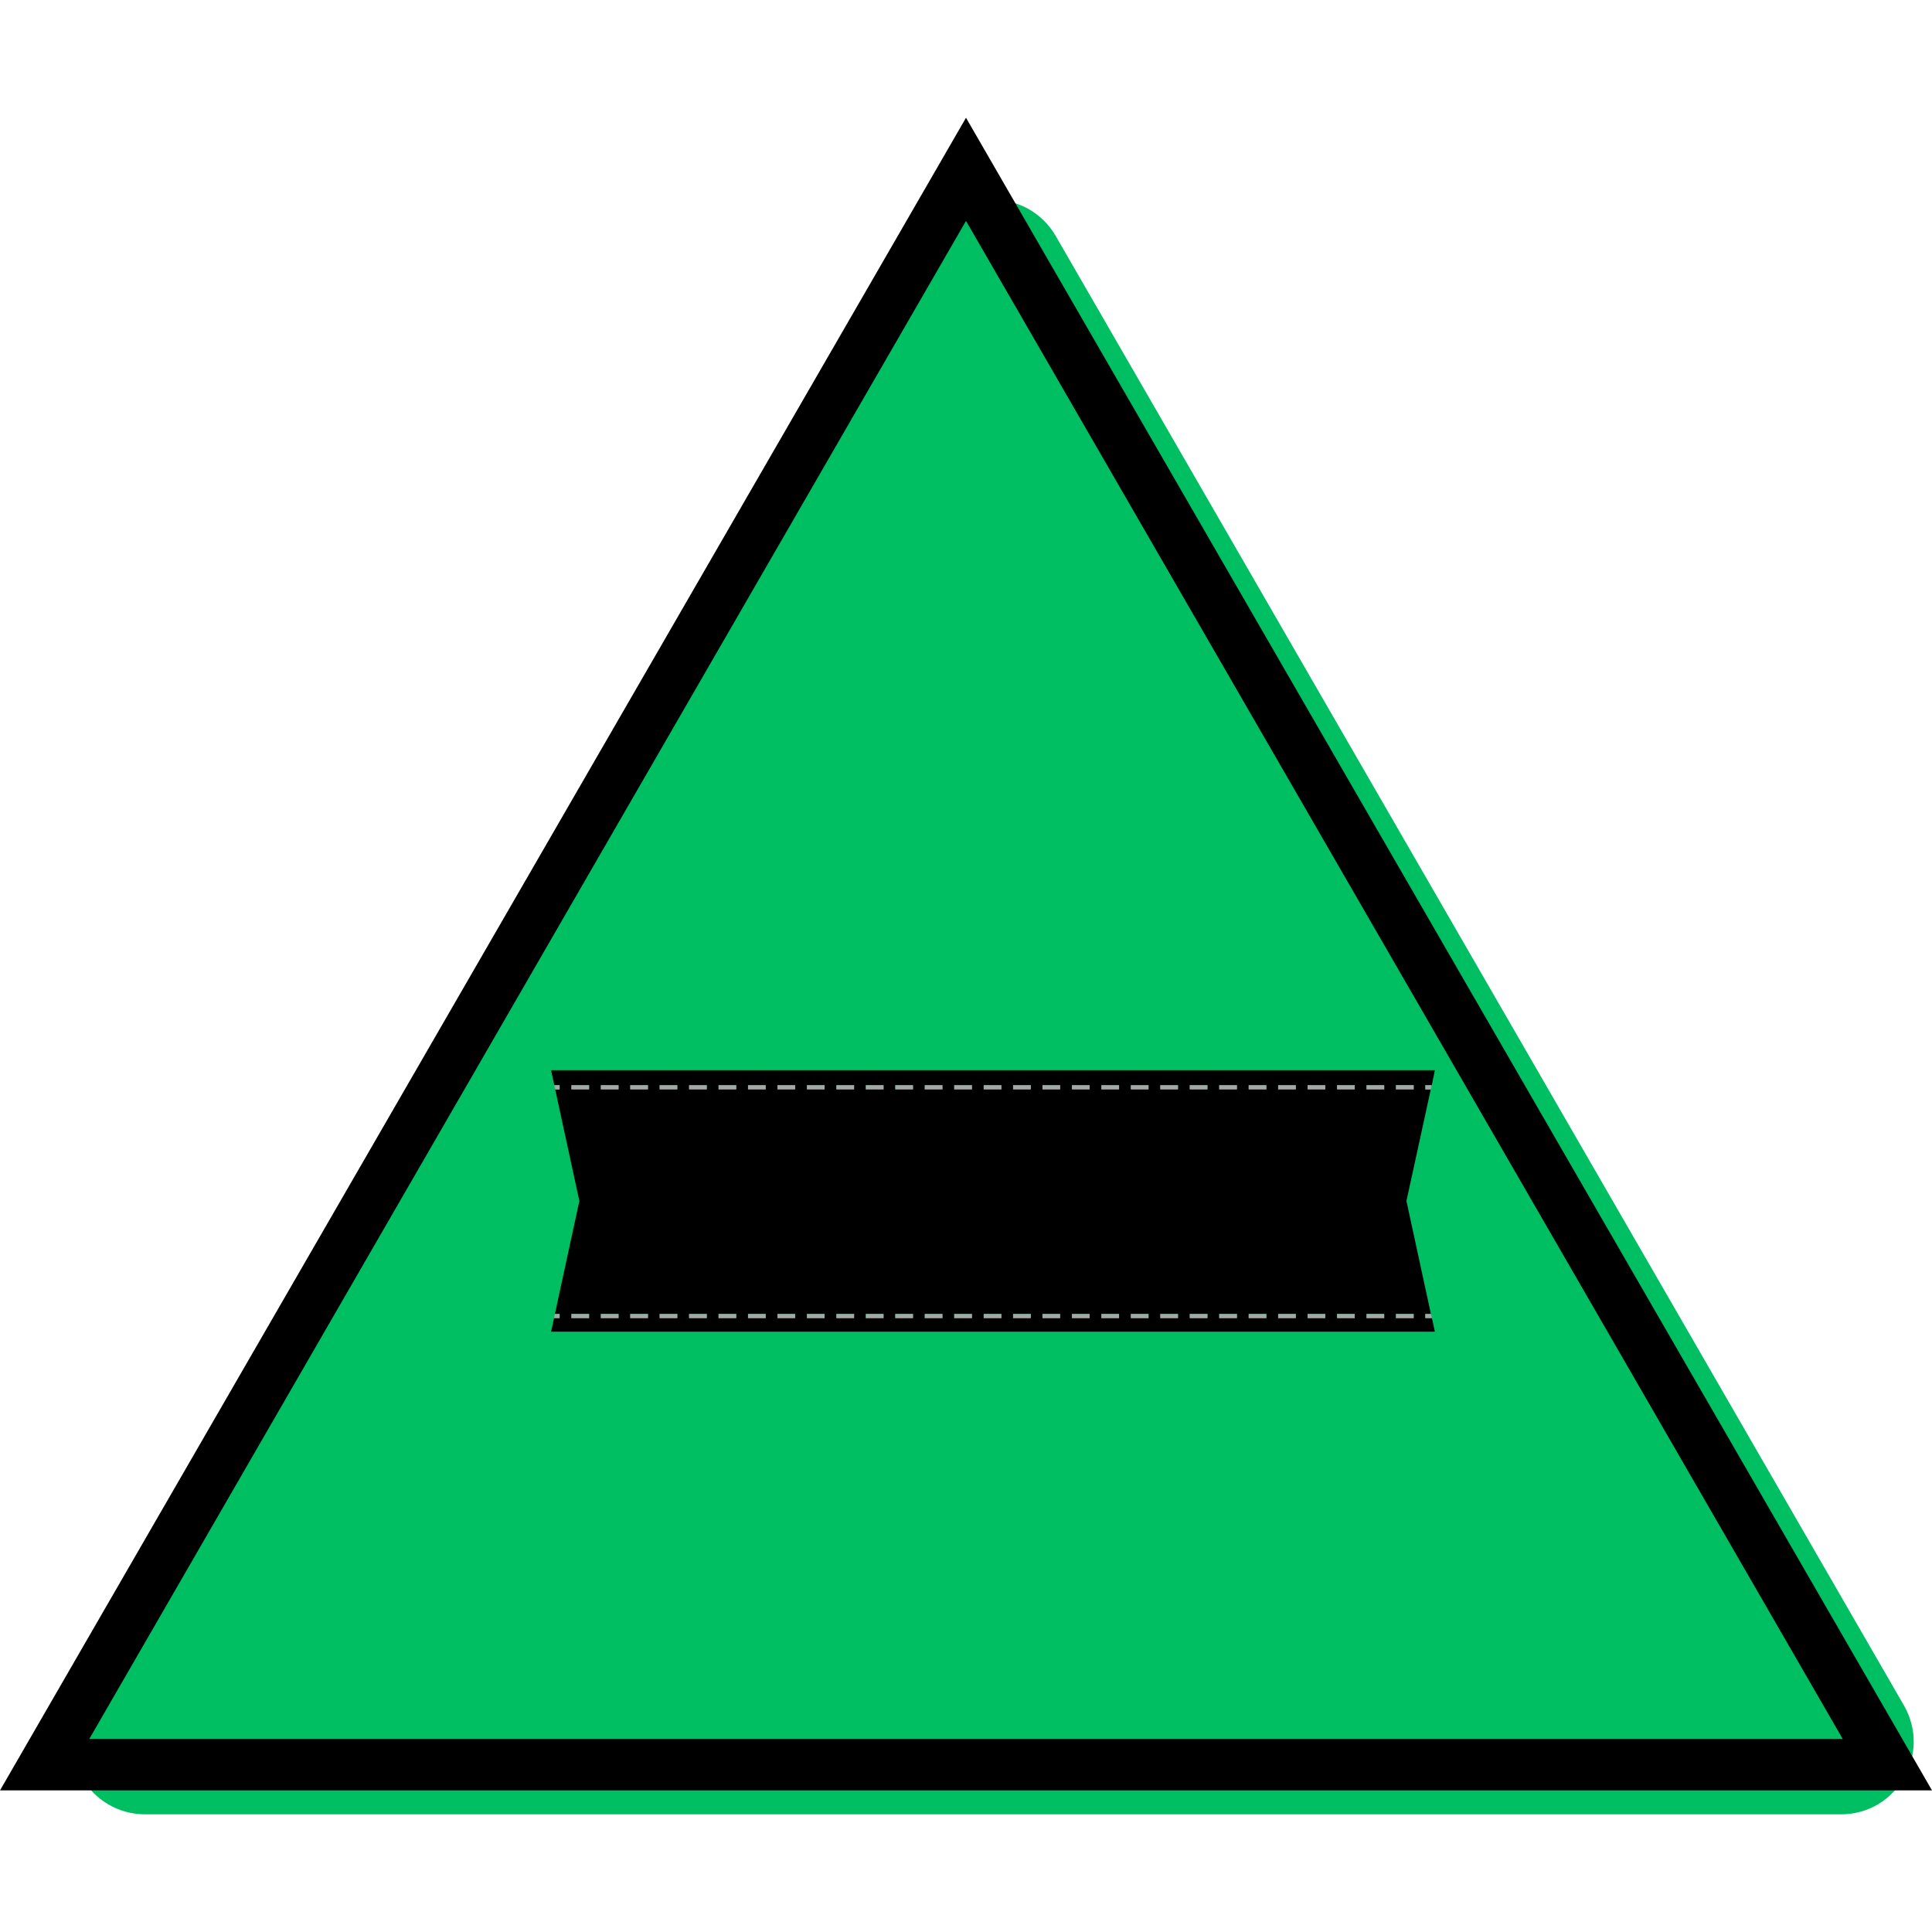 <svg xmlns="http://www.w3.org/2000/svg" xmlns:xlink="http://www.w3.org/1999/xlink" width="15" zoomAndPan="magnify" viewBox="0 0 750 750" height="15" preserveAspectRatio="xMidYMid meet" version="1.0"><defs><clipPath id="71fdeb623b"><path d="M 27 77 L 743 77 L 743 704.336 L 27 704.336 Z M 27 77 " clip-rule="nonzero"/></clipPath><clipPath id="64ad92cafa"><path d="M 0 45.621 L 750 45.621 L 750 695.121 L 0 695.121 Z M 0 45.621 " clip-rule="nonzero"/></clipPath><clipPath id="3a41498e3f"><path d="M 213.723 415.465 L 557.223 415.465 L 557.223 517 L 213.723 517 Z M 213.723 415.465 " clip-rule="nonzero"/></clipPath></defs><g clip-path="url(#71fdeb623b)"><path fill="#00bf63" d="M 31.812 661.855 L 360.992 91.723 C 371.863 72.848 399.031 72.848 409.898 91.723 L 739.078 662 C 749.945 680.875 736.363 704.328 714.625 704.328 L 56.266 704.328 C 34.531 704.184 20.945 680.734 31.812 661.855 Z M 31.812 661.855 " fill-opacity="1" fill-rule="nonzero"/></g><g clip-path="url(#64ad92cafa)"><path fill="#000000" d="M 750 695.027 L 0 695.027 L 375 45.715 Z M 34.648 675.082 L 715.352 675.082 L 375 85.754 Z M 34.648 675.082 " fill-opacity="1" fill-rule="nonzero"/></g><g clip-path="url(#3a41498e3f)"><path fill="#000000" d="M 553.301 511.688 L 553.301 510.082 L 555.473 510.082 L 545.98 466.215 L 555.418 422.918 L 553.359 422.918 L 553.359 421.312 L 555.816 421.312 L 557.02 415.465 L 213.926 415.465 L 215.184 421.258 L 217.242 421.258 L 217.242 422.918 L 215.527 422.918 L 224.906 466.215 L 215.414 510.082 L 217.242 510.082 L 217.242 511.688 L 215.07 511.688 L 213.926 516.961 L 557.02 516.961 L 555.875 511.688 Z M 228.68 511.688 L 221.816 511.688 L 221.816 510.082 L 228.68 510.082 Z M 228.68 422.918 L 221.816 422.918 L 221.816 421.312 L 228.68 421.312 Z M 240.113 511.688 L 233.254 511.688 L 233.254 510.082 L 240.113 510.082 Z M 240.113 422.918 L 233.254 422.918 L 233.254 421.312 L 240.113 421.312 Z M 251.496 511.688 L 244.633 511.688 L 244.633 510.082 L 251.496 510.082 Z M 251.496 422.918 L 244.633 422.918 L 244.633 421.312 L 251.496 421.312 Z M 262.93 511.688 L 256.07 511.688 L 256.07 510.082 L 262.93 510.082 Z M 262.93 422.918 L 256.07 422.918 L 256.07 421.312 L 262.93 421.312 Z M 274.367 511.688 L 267.504 511.688 L 267.504 510.082 L 274.367 510.082 Z M 274.367 422.918 L 267.504 422.918 L 267.504 421.312 L 274.367 421.312 Z M 285.805 511.688 L 278.941 511.688 L 278.941 510.082 L 285.805 510.082 Z M 285.805 422.918 L 278.941 422.918 L 278.941 421.312 L 285.805 421.312 Z M 297.238 511.688 L 290.379 511.688 L 290.379 510.082 L 297.238 510.082 Z M 297.238 422.918 L 290.379 422.918 L 290.379 421.312 L 297.238 421.312 Z M 308.676 511.688 L 301.816 511.688 L 301.816 510.082 L 308.676 510.082 Z M 308.676 422.918 L 301.816 422.918 L 301.816 421.312 L 308.676 421.312 Z M 320.113 511.688 L 313.25 511.688 L 313.25 510.082 L 320.113 510.082 Z M 320.113 422.918 L 313.25 422.918 L 313.25 421.312 L 320.113 421.312 Z M 324.688 511.688 L 324.688 510.082 L 331.551 510.082 L 331.551 511.688 Z M 324.688 422.918 L 324.688 421.312 L 331.551 421.312 L 331.551 422.918 Z M 342.984 511.688 L 336.125 511.688 L 336.125 510.082 L 342.984 510.082 Z M 342.984 422.918 L 336.125 422.918 L 336.125 421.312 L 342.984 421.312 Z M 354.422 511.688 L 347.559 511.688 L 347.559 510.082 L 354.422 510.082 Z M 354.422 422.918 L 347.559 422.918 L 347.559 421.312 L 354.422 421.312 Z M 365.859 511.688 L 358.996 511.688 L 358.996 510.082 L 365.859 510.082 Z M 365.859 422.918 L 358.996 422.918 L 358.996 421.312 L 365.859 421.312 Z M 377.297 511.688 L 370.434 511.688 L 370.434 510.082 L 377.297 510.082 Z M 377.297 422.918 L 370.434 422.918 L 370.434 421.312 L 377.297 421.312 Z M 388.73 511.688 L 381.871 511.688 L 381.871 510.082 L 388.73 510.082 Z M 388.73 422.918 L 381.871 422.918 L 381.871 421.312 L 388.73 421.312 Z M 400.109 511.688 L 393.25 511.688 L 393.25 510.082 L 400.109 510.082 Z M 400.109 422.918 L 393.25 422.918 L 393.25 421.312 L 400.109 421.312 Z M 411.547 511.688 L 404.684 511.688 L 404.684 510.082 L 411.547 510.082 Z M 411.547 422.918 L 404.684 422.918 L 404.684 421.312 L 411.547 421.312 Z M 422.984 511.688 L 416.121 511.688 L 416.121 510.082 L 422.984 510.082 Z M 422.984 422.918 L 416.121 422.918 L 416.121 421.312 L 422.984 421.312 Z M 434.418 511.688 L 427.559 511.688 L 427.559 510.082 L 434.418 510.082 Z M 434.418 422.918 L 427.559 422.918 L 427.559 421.312 L 434.418 421.312 Z M 445.855 511.688 L 438.996 511.688 L 438.996 510.082 L 445.855 510.082 Z M 445.855 422.918 L 438.996 422.918 L 438.996 421.312 L 445.855 421.312 Z M 457.293 511.688 L 450.43 511.688 L 450.43 510.082 L 457.293 510.082 Z M 457.293 422.918 L 450.43 422.918 L 450.43 421.312 L 457.293 421.312 Z M 468.73 511.688 L 461.867 511.688 L 461.867 510.082 L 468.73 510.082 Z M 468.73 422.918 L 461.867 422.918 L 461.867 421.312 L 468.73 421.312 Z M 480.164 511.688 L 473.305 511.688 L 473.305 510.082 L 480.164 510.082 Z M 480.164 422.918 L 473.305 422.918 L 473.305 421.312 L 480.164 421.312 Z M 491.602 511.688 L 484.738 511.688 L 484.738 510.082 L 491.602 510.082 Z M 491.602 422.918 L 484.738 422.918 L 484.738 421.312 L 491.602 421.312 Z M 503.039 511.688 L 496.176 511.688 L 496.176 510.082 L 503.039 510.082 Z M 503.039 422.918 L 496.176 422.918 L 496.176 421.312 L 503.039 421.312 Z M 514.477 511.688 L 507.613 511.688 L 507.613 510.082 L 514.477 510.082 Z M 514.477 422.918 L 507.613 422.918 L 507.613 421.312 L 514.477 421.312 Z M 525.91 511.688 L 519.051 511.688 L 519.051 510.082 L 525.91 510.082 Z M 525.91 422.918 L 519.051 422.918 L 519.051 421.312 L 525.91 421.312 Z M 541.922 421.258 L 548.785 421.258 L 548.785 422.918 L 541.922 422.918 Z M 537.348 511.688 L 530.484 511.688 L 530.484 510.082 L 537.348 510.082 Z M 537.348 422.918 L 530.484 422.918 L 530.484 421.312 L 537.348 421.312 Z M 548.785 511.688 L 541.922 511.688 L 541.922 510.082 L 548.785 510.082 Z M 548.785 511.688 " fill-opacity="1" fill-rule="nonzero"/></g><path fill="#a6a6a6" d="M 336.125 421.258 L 342.984 421.258 L 342.984 422.863 L 336.125 422.863 Z M 336.125 421.258 " fill-opacity="1" fill-rule="nonzero"/><path fill="#a6a6a6" d="M 324.688 421.258 L 331.551 421.258 L 331.551 422.863 L 324.688 422.863 Z M 324.688 421.258 " fill-opacity="1" fill-rule="nonzero"/><path fill="#a6a6a6" d="M 301.816 421.258 L 308.676 421.258 L 308.676 422.863 L 301.816 422.863 Z M 301.816 421.258 " fill-opacity="1" fill-rule="nonzero"/><path fill="#a6a6a6" d="M 324.688 510.082 L 331.551 510.082 L 331.551 511.688 L 324.688 511.688 Z M 324.688 510.082 " fill-opacity="1" fill-rule="nonzero"/><path fill="#a6a6a6" d="M 313.25 510.082 L 320.113 510.082 L 320.113 511.688 L 313.25 511.688 Z M 313.25 510.082 " fill-opacity="1" fill-rule="nonzero"/><path fill="#a6a6a6" d="M 313.25 421.258 L 320.113 421.258 L 320.113 422.863 L 313.25 422.863 Z M 313.25 421.258 " fill-opacity="1" fill-rule="nonzero"/><path fill="#a6a6a6" d="M 336.125 510.082 L 342.984 510.082 L 342.984 511.688 L 336.125 511.688 Z M 336.125 510.082 " fill-opacity="1" fill-rule="nonzero"/><path fill="#a6a6a6" d="M 370.434 421.258 L 377.297 421.258 L 377.297 422.863 L 370.434 422.863 Z M 370.434 421.258 " fill-opacity="1" fill-rule="nonzero"/><path fill="#a6a6a6" d="M 381.871 510.082 L 388.73 510.082 L 388.73 511.688 L 381.871 511.688 Z M 381.871 510.082 " fill-opacity="1" fill-rule="nonzero"/><path fill="#a6a6a6" d="M 347.559 510.082 L 354.422 510.082 L 354.422 511.688 L 347.559 511.688 Z M 347.559 510.082 " fill-opacity="1" fill-rule="nonzero"/><path fill="#a6a6a6" d="M 370.434 510.082 L 377.297 510.082 L 377.297 511.688 L 370.434 511.688 Z M 370.434 510.082 " fill-opacity="1" fill-rule="nonzero"/><path fill="#a6a6a6" d="M 358.996 421.258 L 365.859 421.258 L 365.859 422.863 L 358.996 422.863 Z M 358.996 421.258 " fill-opacity="1" fill-rule="nonzero"/><path fill="#a6a6a6" d="M 347.559 421.258 L 354.422 421.258 L 354.422 422.863 L 347.559 422.863 Z M 347.559 421.258 " fill-opacity="1" fill-rule="nonzero"/><path fill="#a6a6a6" d="M 358.996 510.082 L 365.859 510.082 L 365.859 511.688 L 358.996 511.688 Z M 358.996 510.082 " fill-opacity="1" fill-rule="nonzero"/><path fill="#a6a6a6" d="M 301.816 510.082 L 308.676 510.082 L 308.676 511.688 L 301.816 511.688 Z M 301.816 510.082 " fill-opacity="1" fill-rule="nonzero"/><path fill="#a6a6a6" d="M 256.07 421.258 L 262.93 421.258 L 262.93 422.863 L 256.07 422.863 Z M 256.07 421.258 " fill-opacity="1" fill-rule="nonzero"/><path fill="#a6a6a6" d="M 256.07 510.082 L 262.93 510.082 L 262.93 511.688 L 256.07 511.688 Z M 256.07 510.082 " fill-opacity="1" fill-rule="nonzero"/><path fill="#a6a6a6" d="M 244.691 510.082 L 251.551 510.082 L 251.551 511.688 L 244.691 511.688 Z M 244.691 510.082 " fill-opacity="1" fill-rule="nonzero"/><path fill="#a6a6a6" d="M 244.691 421.258 L 251.551 421.258 L 251.551 422.863 L 244.691 422.863 Z M 244.691 421.258 " fill-opacity="1" fill-rule="nonzero"/><path fill="#a6a6a6" d="M 233.254 510.082 L 240.113 510.082 L 240.113 511.688 L 233.254 511.688 Z M 233.254 510.082 " fill-opacity="1" fill-rule="nonzero"/><path fill="#a6a6a6" d="M 233.254 421.258 L 240.113 421.258 L 240.113 422.863 L 233.254 422.863 Z M 233.254 421.258 " fill-opacity="1" fill-rule="nonzero"/><path fill="#a6a6a6" d="M 267.504 421.258 L 274.367 421.258 L 274.367 422.863 L 267.504 422.863 Z M 267.504 421.258 " fill-opacity="1" fill-rule="nonzero"/><path fill="#a6a6a6" d="M 290.379 510.082 L 297.238 510.082 L 297.238 511.688 L 290.379 511.688 Z M 290.379 510.082 " fill-opacity="1" fill-rule="nonzero"/><path fill="#a6a6a6" d="M 267.504 510.082 L 274.367 510.082 L 274.367 511.688 L 267.504 511.688 Z M 267.504 510.082 " fill-opacity="1" fill-rule="nonzero"/><path fill="#a6a6a6" d="M 278.941 421.258 L 285.805 421.258 L 285.805 422.863 L 278.941 422.863 Z M 278.941 421.258 " fill-opacity="1" fill-rule="nonzero"/><path fill="#a6a6a6" d="M 290.379 421.258 L 297.238 421.258 L 297.238 422.863 L 290.379 422.863 Z M 290.379 421.258 " fill-opacity="1" fill-rule="nonzero"/><path fill="#a6a6a6" d="M 278.941 510.082 L 285.805 510.082 L 285.805 511.688 L 278.941 511.688 Z M 278.941 510.082 " fill-opacity="1" fill-rule="nonzero"/><path fill="#a6a6a6" d="M 381.871 421.258 L 388.73 421.258 L 388.73 422.863 L 381.871 422.863 Z M 381.871 421.258 " fill-opacity="1" fill-rule="nonzero"/><path fill="#a6a6a6" d="M 507.613 421.258 L 514.477 421.258 L 514.477 422.863 L 507.613 422.863 Z M 507.613 421.258 " fill-opacity="1" fill-rule="nonzero"/><path fill="#a6a6a6" d="M 484.738 510.082 L 491.602 510.082 L 491.602 511.688 L 484.738 511.688 Z M 484.738 510.082 " fill-opacity="1" fill-rule="nonzero"/><path fill="#a6a6a6" d="M 484.738 421.258 L 491.602 421.258 L 491.602 422.863 L 484.738 422.863 Z M 484.738 421.258 " fill-opacity="1" fill-rule="nonzero"/><path fill="#a6a6a6" d="M 473.305 421.258 L 480.164 421.258 L 480.164 422.863 L 473.305 422.863 Z M 473.305 421.258 " fill-opacity="1" fill-rule="nonzero"/><path fill="#a6a6a6" d="M 461.867 421.258 L 468.73 421.258 L 468.73 422.863 L 461.867 422.863 Z M 461.867 421.258 " fill-opacity="1" fill-rule="nonzero"/><path fill="#a6a6a6" d="M 473.305 510.082 L 480.164 510.082 L 480.164 511.688 L 473.305 511.688 Z M 473.305 510.082 " fill-opacity="1" fill-rule="nonzero"/><path fill="#a6a6a6" d="M 519.051 510.082 L 525.91 510.082 L 525.91 511.688 L 519.051 511.688 Z M 519.051 510.082 " fill-opacity="1" fill-rule="nonzero"/><path fill="#a6a6a6" d="M 496.176 510.082 L 503.039 510.082 L 503.039 511.688 L 496.176 511.688 Z M 496.176 510.082 " fill-opacity="1" fill-rule="nonzero"/><path fill="#a6a6a6" d="M 461.867 510.082 L 468.73 510.082 L 468.73 511.688 L 461.867 511.688 Z M 461.867 510.082 " fill-opacity="1" fill-rule="nonzero"/><path fill="#a6a6a6" d="M 519.051 421.258 L 525.91 421.258 L 525.91 422.863 L 519.051 422.863 Z M 519.051 421.258 " fill-opacity="1" fill-rule="nonzero"/><path fill="#a6a6a6" d="M 507.613 510.082 L 514.477 510.082 L 514.477 511.688 L 507.613 511.688 Z M 507.613 510.082 " fill-opacity="1" fill-rule="nonzero"/><path fill="#a6a6a6" d="M 496.176 421.258 L 503.039 421.258 L 503.039 422.863 L 496.176 422.863 Z M 496.176 421.258 " fill-opacity="1" fill-rule="nonzero"/><path fill="#a6a6a6" d="M 427.559 421.258 L 434.418 421.258 L 434.418 422.863 L 427.559 422.863 Z M 427.559 421.258 " fill-opacity="1" fill-rule="nonzero"/><path fill="#a6a6a6" d="M 404.684 421.258 L 411.547 421.258 L 411.547 422.863 L 404.684 422.863 Z M 404.684 421.258 " fill-opacity="1" fill-rule="nonzero"/><path fill="#a6a6a6" d="M 416.121 510.082 L 422.984 510.082 L 422.984 511.688 L 416.121 511.688 Z M 416.121 510.082 " fill-opacity="1" fill-rule="nonzero"/><path fill="#a6a6a6" d="M 393.305 421.258 L 400.168 421.258 L 400.168 422.863 L 393.305 422.863 Z M 393.305 421.258 " fill-opacity="1" fill-rule="nonzero"/><path fill="#a6a6a6" d="M 404.684 510.082 L 411.547 510.082 L 411.547 511.688 L 404.684 511.688 Z M 404.684 510.082 " fill-opacity="1" fill-rule="nonzero"/><path fill="#a6a6a6" d="M 416.121 421.258 L 422.984 421.258 L 422.984 422.863 L 416.121 422.863 Z M 416.121 421.258 " fill-opacity="1" fill-rule="nonzero"/><path fill="#a6a6a6" d="M 450.43 421.258 L 457.293 421.258 L 457.293 422.863 L 450.43 422.863 Z M 450.43 421.258 " fill-opacity="1" fill-rule="nonzero"/><path fill="#a6a6a6" d="M 450.43 510.082 L 457.293 510.082 L 457.293 511.688 L 450.43 511.688 Z M 450.43 510.082 " fill-opacity="1" fill-rule="nonzero"/><path fill="#a6a6a6" d="M 438.996 421.258 L 445.855 421.258 L 445.855 422.863 L 438.996 422.863 Z M 438.996 421.258 " fill-opacity="1" fill-rule="nonzero"/><path fill="#a6a6a6" d="M 438.996 510.082 L 445.855 510.082 L 445.855 511.688 L 438.996 511.688 Z M 438.996 510.082 " fill-opacity="1" fill-rule="nonzero"/><path fill="#a6a6a6" d="M 393.305 510.082 L 400.168 510.082 L 400.168 511.688 L 393.305 511.688 Z M 393.305 510.082 " fill-opacity="1" fill-rule="nonzero"/><path fill="#a6a6a6" d="M 427.559 510.082 L 434.418 510.082 L 434.418 511.688 L 427.559 511.688 Z M 427.559 510.082 " fill-opacity="1" fill-rule="nonzero"/><path fill="#a6a6a6" d="M 541.922 421.258 L 548.785 421.258 L 548.785 422.863 L 541.922 422.863 Z M 541.922 421.258 " fill-opacity="1" fill-rule="nonzero"/><path fill="#a6a6a6" d="M 555.762 421.258 L 553.301 421.258 L 553.301 422.918 L 555.418 422.918 Z M 555.762 421.258 " fill-opacity="1" fill-rule="nonzero"/><path fill="#a6a6a6" d="M 555.531 510.082 L 553.301 510.082 L 553.301 511.688 L 555.875 511.688 Z M 555.531 510.082 " fill-opacity="1" fill-rule="nonzero"/><path fill="#a6a6a6" d="M 530.484 421.258 L 537.348 421.258 L 537.348 422.863 L 530.484 422.863 Z M 530.484 421.258 " fill-opacity="1" fill-rule="nonzero"/><path fill="#a6a6a6" d="M 530.484 510.082 L 537.348 510.082 L 537.348 511.688 L 530.484 511.688 Z M 530.484 510.082 " fill-opacity="1" fill-rule="nonzero"/><path fill="#a6a6a6" d="M 541.922 510.082 L 548.785 510.082 L 548.785 511.688 L 541.922 511.688 Z M 541.922 510.082 " fill-opacity="1" fill-rule="nonzero"/><path fill="#a6a6a6" d="M 215.07 511.688 L 217.242 511.688 L 217.242 510.082 L 215.414 510.082 Z M 215.07 511.688 " fill-opacity="1" fill-rule="nonzero"/><path fill="#a6a6a6" d="M 215.527 422.918 L 217.242 422.918 L 217.242 421.258 L 215.184 421.258 Z M 215.527 422.918 " fill-opacity="1" fill-rule="nonzero"/><path fill="#a6a6a6" d="M 221.816 510.082 L 228.68 510.082 L 228.68 511.688 L 221.816 511.688 Z M 221.816 510.082 " fill-opacity="1" fill-rule="nonzero"/><path fill="#a6a6a6" d="M 221.816 421.258 L 228.68 421.258 L 228.68 422.863 L 221.816 422.863 Z M 221.816 421.258 " fill-opacity="1" fill-rule="nonzero"/></svg>